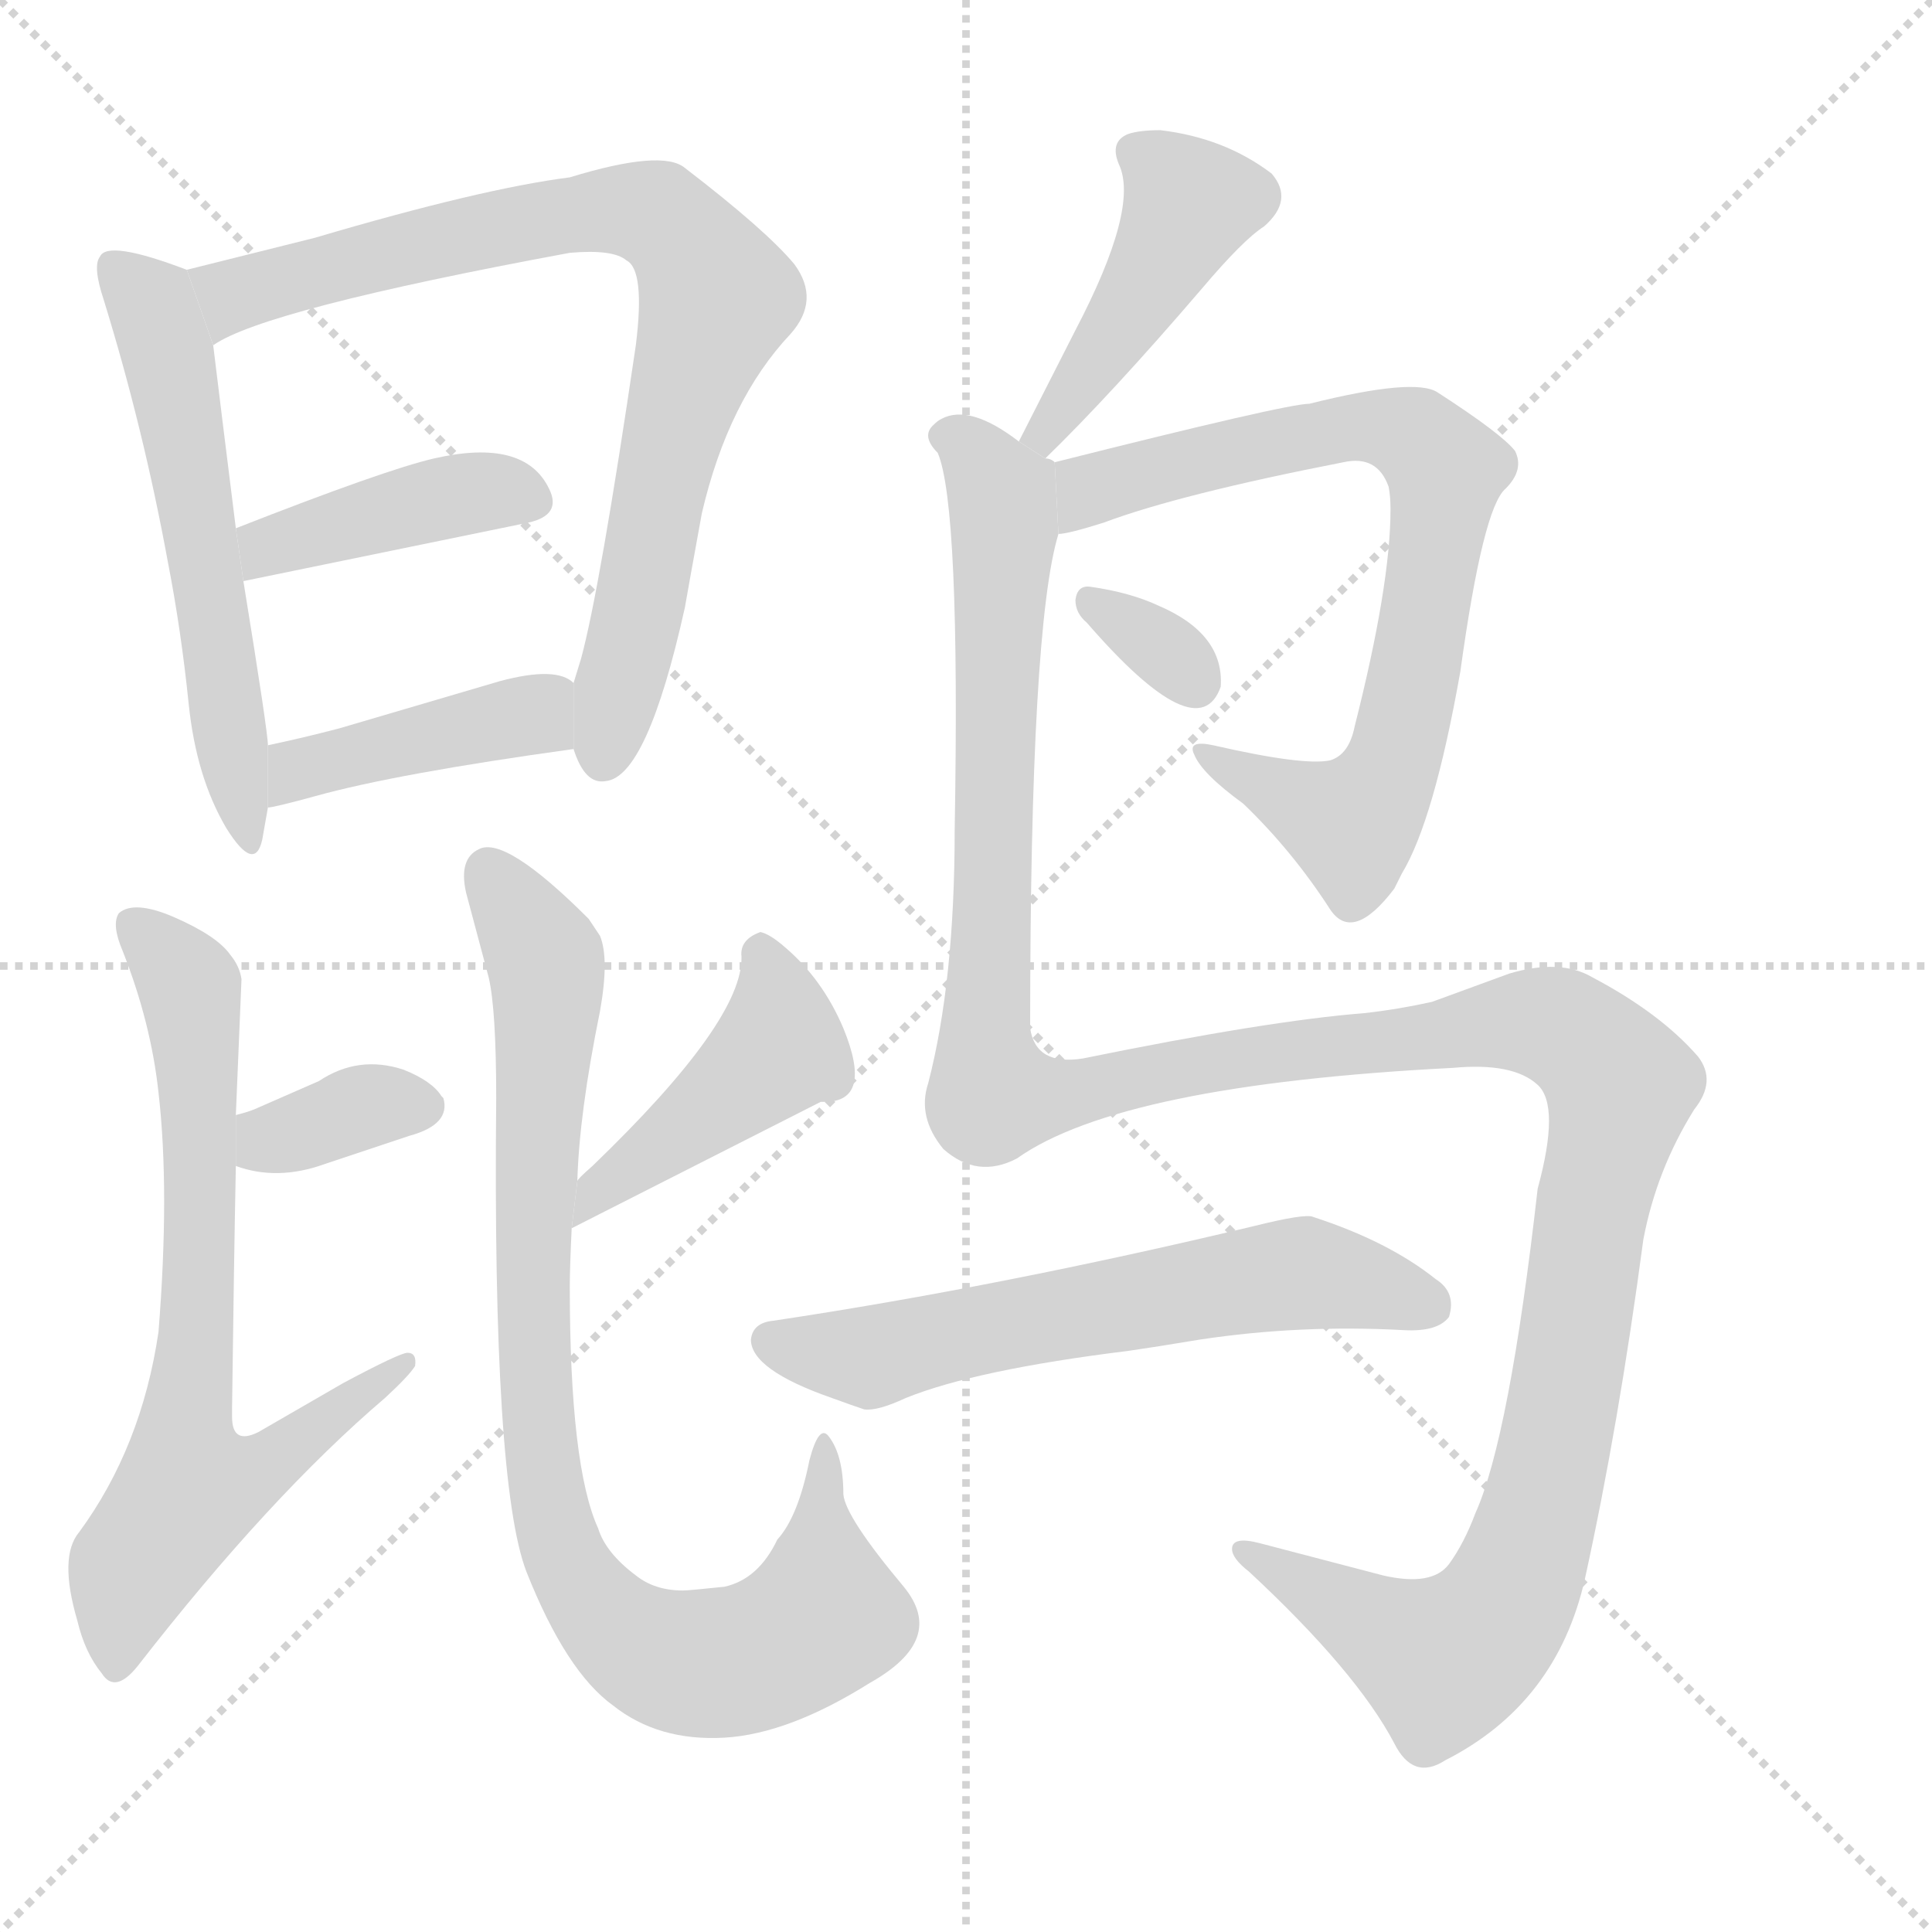 <svg version="1.1" viewBox="0 0 1024 1024" xmlns="http://www.w3.org/2000/svg">
  <g stroke="lightgray" stroke-dasharray="1,1" stroke-width="1" transform="scale(4, 4)">
    <line x1="0" y1="0" x2="256" y2="256"></line>
    <line x1="256" y1="0" x2="0" y2="256"></line>
    <line x1="128" y1="0" x2="128" y2="256"></line>
    <line x1="0" y1="128" x2="256" y2="128"></line>
  </g>
  <g transform="scale(1, -1) translate(0, -900)">
    <style type="text/css">
      
        @keyframes keyframes0 {
          from {
            stroke: blue;
            stroke-dashoffset: 571;
            stroke-width: 128;
          }
          65% {
            animation-timing-function: step-end;
            stroke: blue;
            stroke-dashoffset: 0;
            stroke-width: 128;
          }
          to {
            stroke: black;
            stroke-width: 1024;
          }
        }
        #make-me-a-hanzi-animation-0 {
          animation: keyframes0 0.715s both;
          animation-delay: 0s;
          animation-timing-function: linear;
        }
      
        @keyframes keyframes1 {
          from {
            stroke: blue;
            stroke-dashoffset: 815;
            stroke-width: 128;
          }
          73% {
            animation-timing-function: step-end;
            stroke: blue;
            stroke-dashoffset: 0;
            stroke-width: 128;
          }
          to {
            stroke: black;
            stroke-width: 1024;
          }
        }
        #make-me-a-hanzi-animation-1 {
          animation: keyframes1 0.913s both;
          animation-delay: 0.715s;
          animation-timing-function: linear;
        }
      
        @keyframes keyframes2 {
          from {
            stroke: blue;
            stroke-dashoffset: 412;
            stroke-width: 128;
          }
          57% {
            animation-timing-function: step-end;
            stroke: blue;
            stroke-dashoffset: 0;
            stroke-width: 128;
          }
          to {
            stroke: black;
            stroke-width: 1024;
          }
        }
        #make-me-a-hanzi-animation-2 {
          animation: keyframes2 0.585s both;
          animation-delay: 1.628s;
          animation-timing-function: linear;
        }
      
        @keyframes keyframes3 {
          from {
            stroke: blue;
            stroke-dashoffset: 420;
            stroke-width: 128;
          }
          58% {
            animation-timing-function: step-end;
            stroke: blue;
            stroke-dashoffset: 0;
            stroke-width: 128;
          }
          to {
            stroke: black;
            stroke-width: 1024;
          }
        }
        #make-me-a-hanzi-animation-3 {
          animation: keyframes3 0.592s both;
          animation-delay: 2.213s;
          animation-timing-function: linear;
        }
      
        @keyframes keyframes4 {
          from {
            stroke: blue;
            stroke-dashoffset: 356;
            stroke-width: 128;
          }
          54% {
            animation-timing-function: step-end;
            stroke: blue;
            stroke-dashoffset: 0;
            stroke-width: 128;
          }
          to {
            stroke: black;
            stroke-width: 1024;
          }
        }
        #make-me-a-hanzi-animation-4 {
          animation: keyframes4 0.54s both;
          animation-delay: 2.805s;
          animation-timing-function: linear;
        }
      
        @keyframes keyframes5 {
          from {
            stroke: blue;
            stroke-dashoffset: 701;
            stroke-width: 128;
          }
          70% {
            animation-timing-function: step-end;
            stroke: blue;
            stroke-dashoffset: 0;
            stroke-width: 128;
          }
          to {
            stroke: black;
            stroke-width: 1024;
          }
        }
        #make-me-a-hanzi-animation-5 {
          animation: keyframes5 0.82s both;
          animation-delay: 3.345s;
          animation-timing-function: linear;
        }
      
        @keyframes keyframes6 {
          from {
            stroke: blue;
            stroke-dashoffset: 444;
            stroke-width: 128;
          }
          59% {
            animation-timing-function: step-end;
            stroke: blue;
            stroke-dashoffset: 0;
            stroke-width: 128;
          }
          to {
            stroke: black;
            stroke-width: 1024;
          }
        }
        #make-me-a-hanzi-animation-6 {
          animation: keyframes6 0.611s both;
          animation-delay: 4.165s;
          animation-timing-function: linear;
        }
      
        @keyframes keyframes7 {
          from {
            stroke: blue;
            stroke-dashoffset: 889;
            stroke-width: 128;
          }
          74% {
            animation-timing-function: step-end;
            stroke: blue;
            stroke-dashoffset: 0;
            stroke-width: 128;
          }
          to {
            stroke: black;
            stroke-width: 1024;
          }
        }
        #make-me-a-hanzi-animation-7 {
          animation: keyframes7 0.973s both;
          animation-delay: 4.777s;
          animation-timing-function: linear;
        }
      
        @keyframes keyframes8 {
          from {
            stroke: blue;
            stroke-dashoffset: 447;
            stroke-width: 128;
          }
          59% {
            animation-timing-function: step-end;
            stroke: blue;
            stroke-dashoffset: 0;
            stroke-width: 128;
          }
          to {
            stroke: black;
            stroke-width: 1024;
          }
        }
        #make-me-a-hanzi-animation-8 {
          animation: keyframes8 0.614s both;
          animation-delay: 5.75s;
          animation-timing-function: linear;
        }
      
        @keyframes keyframes9 {
          from {
            stroke: blue;
            stroke-dashoffset: 759;
            stroke-width: 128;
          }
          71% {
            animation-timing-function: step-end;
            stroke: blue;
            stroke-dashoffset: 0;
            stroke-width: 128;
          }
          to {
            stroke: black;
            stroke-width: 1024;
          }
        }
        #make-me-a-hanzi-animation-9 {
          animation: keyframes9 0.868s both;
          animation-delay: 6.364s;
          animation-timing-function: linear;
        }
      
        @keyframes keyframes10 {
          from {
            stroke: blue;
            stroke-dashoffset: 324;
            stroke-width: 128;
          }
          51% {
            animation-timing-function: step-end;
            stroke: blue;
            stroke-dashoffset: 0;
            stroke-width: 128;
          }
          to {
            stroke: black;
            stroke-width: 1024;
          }
        }
        #make-me-a-hanzi-animation-10 {
          animation: keyframes10 0.514s both;
          animation-delay: 7.231s;
          animation-timing-function: linear;
        }
      
        @keyframes keyframes11 {
          from {
            stroke: blue;
            stroke-dashoffset: 1410;
            stroke-width: 128;
          }
          82% {
            animation-timing-function: step-end;
            stroke: blue;
            stroke-dashoffset: 0;
            stroke-width: 128;
          }
          to {
            stroke: black;
            stroke-width: 1024;
          }
        }
        #make-me-a-hanzi-animation-11 {
          animation: keyframes11 1.397s both;
          animation-delay: 7.745s;
          animation-timing-function: linear;
        }
      
        @keyframes keyframes12 {
          from {
            stroke: blue;
            stroke-dashoffset: 612;
            stroke-width: 128;
          }
          67% {
            animation-timing-function: step-end;
            stroke: blue;
            stroke-dashoffset: 0;
            stroke-width: 128;
          }
          to {
            stroke: black;
            stroke-width: 1024;
          }
        }
        #make-me-a-hanzi-animation-12 {
          animation: keyframes12 0.748s both;
          animation-delay: 9.143s;
          animation-timing-function: linear;
        }
      
    </style>
    
      <path d="M 99 757 Q 57 773 53 764 Q 49 759 55 741 Q 76 673 89 602 Q 96 566 100 527 Q 104 488 120 461 Q 135 437 139 455 Q 141 466 142 472 L 142 505 Q 142 512 129 592 L 125 620 Q 117 684 113 717 L 99 757 Z" fill="lightgray"></path>
    
      <path d="M 304 503 Q 310 484 321 486 Q 343 488 363 578 Q 364 584 372 628 Q 386 688 419 723 Q 435 741 421 760 Q 406 778 363 811 Q 351 821 302 806 Q 255 800 167 774 L 99 757 L 113 717 Q 140 736 302 766 Q 325 768 332 762 Q 342 757 337 717 Q 318 588 308 551 L 304 538 L 304 503 Z" fill="lightgray"></path>
    
      <path d="M 129 592 L 280 623 Q 298 627 291 641 Q 278 668 230 657 Q 204 651 125 620 L 129 592 Z" fill="lightgray"></path>
    
      <path d="M 142 472 Q 145 472 167 478 Q 210 490 304 503 L 304 538 Q 295 547 265 539 L 180 514 Q 161 509 142 505 L 142 472 Z" fill="lightgray"></path>
    
      <path d="M 125 282 Q 147 274 172 283 L 217 298 Q 239 304 235 318 L 234 319 Q 229 327 214 333 Q 190 341 169 327 L 137 313 Q 133 311 125 309 L 125 282 Z" fill="lightgray"></path>
    
      <path d="M 125 309 L 128 381 Q 127 388 122 394 Q 115 404 92 414 Q 71 423 63 416 Q 59 410 65 396 Q 80 358 84 321 Q 90 269 84 194 Q 75 133 42 88 Q 31 75 41 41 Q 45 24 54 13 Q 61 2 73 17 Q 143 107 204 159 Q 217 171 220 176 Q 221 183 216 183 Q 212 183 182 167 L 137 141 Q 123 134 123 149 L 123 154 Q 124 232 125 282 L 125 309 Z" fill="lightgray"></path>
    
      <path d="M 303 249 L 435 316 L 437 316 Q 463 316 447 355 Q 436 381 416 398 Q 408 405 403 406 Q 392 402 393 393 Q 394 359 314 282 Q 306 275 306 274 L 303 249 Z" fill="lightgray"></path>
    
      <path d="M 306 274 Q 307 310 318 364 Q 323 392 318 404 Q 314 410 312 413 Q 268 457 254 450 Q 243 445 247 427 L 259 382 Q 263 365 263 318 Q 261 114 279 67 Q 300 14 325 -4 Q 349 -23 384 -21 Q 418 -19 461 8 Q 502 31 479 59 Q 448 96 447 108 Q 447 129 439 139 Q 434 145 429 126 Q 423 96 412 84 Q 402 63 384 59 Q 365 57 362 57 Q 347 57 337 65 Q 321 77 317 90 Q 302 123 302 218 Q 302 228 303 249 L 306 274 Z" fill="lightgray"></path>
    
      <path d="M 554 657 Q 589 691 637 747 Q 659 773 670 780 Q 686 794 674 808 Q 649 827 615 831 Q 604 831 598 829 Q 588 825 593 813 Q 604 790 570 725 L 540 666 L 554 657 Z" fill="lightgray"></path>
    
      <path d="M 561 617 Q 566 617 585 623 Q 625 638 712 655 Q 730 659 736 642 Q 737 637 737 630 Q 737 590 718 515 Q 715 500 705 497 Q 691 494 643 505 Q 629 508 633 500 Q 637 490 659 474 Q 685 449 705 418 Q 717 400 739 429 L 743 437 Q 760 465 774 544 Q 786 631 798 641 Q 808 651 803 661 Q 796 670 762 692 Q 750 700 694 686 Q 682 686 559 655 L 561 617 Z" fill="lightgray"></path>
    
      <path d="M 576 570 Q 635 502 647 536 Q 649 564 614 579 Q 599 586 578 589 Q 571 590 570 582 Q 570 575 576 570 Z" fill="lightgray"></path>
    
      <path d="M 539 286 Q 594 325 770 334 Q 802 337 815 325 Q 827 314 815 270 Q 800 138 782 98 Q 776 82 768 71 Q 759 59 733 65 L 668 82 Q 653 86 653 79 Q 653 74 662 67 Q 719 14 739 -24 Q 749 -44 766 -33 Q 825 -3 840 63 Q 858 145 871 243 Q 878 280 898 312 Q 910 327 900 340 Q 880 363 844 382 Q 827 392 800 384 L 759 369 Q 741 365 723 363 Q 672 359 574 339 Q 549 335 546 355 Q 546 568 561 617 L 559 655 Q 557 657 554 657 L 540 666 Q 514 686 499 678 Q 497 677 495 675 Q 488 669 497 660 Q 509 632 506 460 Q 506 380 492 326 Q 486 308 500 291 Q 518 275 539 286 Z" fill="lightgray"></path>
    
      <path d="M 480 159 Q 517 174 598 184 Q 612 186 636 190 Q 689 198 744 195 Q 762 194 768 202 Q 772 215 761 222 Q 736 242 696 255 Q 692 257 664 250 Q 530 218 410 200 Q 399 199 398 190 Q 398 174 441 159 Q 452 155 458 153 Q 465 152 480 159 Z" fill="lightgray"></path>
    
    
      <clipPath id="make-me-a-hanzi-clip-0">
        <path d="M 99 757 Q 57 773 53 764 Q 49 759 55 741 Q 76 673 89 602 Q 96 566 100 527 Q 104 488 120 461 Q 135 437 139 455 Q 141 466 142 472 L 142 505 Q 142 512 129 592 L 125 620 Q 117 684 113 717 L 99 757 Z"></path>
      </clipPath>
      <path clip-path="url(#make-me-a-hanzi-clip-0)" d="M 60 759 L 79 740 L 88 716 L 115 577 L 129 457" fill="none" id="make-me-a-hanzi-animation-0" stroke-dasharray="443 886" stroke-linecap="round"></path>
    
      <clipPath id="make-me-a-hanzi-clip-1">
        <path d="M 304 503 Q 310 484 321 486 Q 343 488 363 578 Q 364 584 372 628 Q 386 688 419 723 Q 435 741 421 760 Q 406 778 363 811 Q 351 821 302 806 Q 255 800 167 774 L 99 757 L 113 717 Q 140 736 302 766 Q 325 768 332 762 Q 342 757 337 717 Q 318 588 308 551 L 304 538 L 304 503 Z"></path>
      </clipPath>
      <path clip-path="url(#make-me-a-hanzi-clip-1)" d="M 112 724 L 124 744 L 217 769 L 318 789 L 354 783 L 381 742 L 354 659 L 320 499" fill="none" id="make-me-a-hanzi-animation-1" stroke-dasharray="687 1374" stroke-linecap="round"></path>
    
      <clipPath id="make-me-a-hanzi-clip-2">
        <path d="M 129 592 L 280 623 Q 298 627 291 641 Q 278 668 230 657 Q 204 651 125 620 L 129 592 Z"></path>
      </clipPath>
      <path clip-path="url(#make-me-a-hanzi-clip-2)" d="M 135 600 L 143 612 L 244 639 L 281 635" fill="none" id="make-me-a-hanzi-animation-2" stroke-dasharray="284 568" stroke-linecap="round"></path>
    
      <clipPath id="make-me-a-hanzi-clip-3">
        <path d="M 142 472 Q 145 472 167 478 Q 210 490 304 503 L 304 538 Q 295 547 265 539 L 180 514 Q 161 509 142 505 L 142 472 Z"></path>
      </clipPath>
      <path clip-path="url(#make-me-a-hanzi-clip-3)" d="M 145 478 L 158 492 L 283 521 L 296 532" fill="none" id="make-me-a-hanzi-animation-3" stroke-dasharray="292 584" stroke-linecap="round"></path>
    
      <clipPath id="make-me-a-hanzi-clip-4">
        <path d="M 125 282 Q 147 274 172 283 L 217 298 Q 239 304 235 318 L 234 319 Q 229 327 214 333 Q 190 341 169 327 L 137 313 Q 133 311 125 309 L 125 282 Z"></path>
      </clipPath>
      <path clip-path="url(#make-me-a-hanzi-clip-4)" d="M 134 289 L 194 314 L 229 313" fill="none" id="make-me-a-hanzi-animation-4" stroke-dasharray="228 456" stroke-linecap="round"></path>
    
      <clipPath id="make-me-a-hanzi-clip-5">
        <path d="M 125 309 L 128 381 Q 127 388 122 394 Q 115 404 92 414 Q 71 423 63 416 Q 59 410 65 396 Q 80 358 84 321 Q 90 269 84 194 Q 75 133 42 88 Q 31 75 41 41 Q 45 24 54 13 Q 61 2 73 17 Q 143 107 204 159 Q 217 171 220 176 Q 221 183 216 183 Q 212 183 182 167 L 137 141 Q 123 134 123 149 L 123 154 Q 124 232 125 282 L 125 309 Z"></path>
      </clipPath>
      <path clip-path="url(#make-me-a-hanzi-clip-5)" d="M 71 410 L 97 383 L 103 360 L 106 252 L 99 116 L 104 110 L 137 121 L 215 178" fill="none" id="make-me-a-hanzi-animation-5" stroke-dasharray="573 1146" stroke-linecap="round"></path>
    
      <clipPath id="make-me-a-hanzi-clip-6">
        <path d="M 303 249 L 435 316 L 437 316 Q 463 316 447 355 Q 436 381 416 398 Q 408 405 403 406 Q 392 402 393 393 Q 394 359 314 282 Q 306 275 306 274 L 303 249 Z"></path>
      </clipPath>
      <path clip-path="url(#make-me-a-hanzi-clip-6)" d="M 405 394 L 412 370 L 411 342 L 331 282 L 308 255" fill="none" id="make-me-a-hanzi-animation-6" stroke-dasharray="316 632" stroke-linecap="round"></path>
    
      <clipPath id="make-me-a-hanzi-clip-7">
        <path d="M 306 274 Q 307 310 318 364 Q 323 392 318 404 Q 314 410 312 413 Q 268 457 254 450 Q 243 445 247 427 L 259 382 Q 263 365 263 318 Q 261 114 279 67 Q 300 14 325 -4 Q 349 -23 384 -21 Q 418 -19 461 8 Q 502 31 479 59 Q 448 96 447 108 Q 447 129 439 139 Q 434 145 429 126 Q 423 96 412 84 Q 402 63 384 59 Q 365 57 362 57 Q 347 57 337 65 Q 321 77 317 90 Q 302 123 302 218 Q 302 228 303 249 L 306 274 Z"></path>
      </clipPath>
      <path clip-path="url(#make-me-a-hanzi-clip-7)" d="M 259 439 L 290 388 L 281 216 L 288 120 L 302 67 L 329 35 L 358 19 L 393 20 L 422 32 L 437 44 L 437 133" fill="none" id="make-me-a-hanzi-animation-7" stroke-dasharray="761 1522" stroke-linecap="round"></path>
    
      <clipPath id="make-me-a-hanzi-clip-8">
        <path d="M 554 657 Q 589 691 637 747 Q 659 773 670 780 Q 686 794 674 808 Q 649 827 615 831 Q 604 831 598 829 Q 588 825 593 813 Q 604 790 570 725 L 540 666 L 554 657 Z"></path>
      </clipPath>
      <path clip-path="url(#make-me-a-hanzi-clip-8)" d="M 601 819 L 631 792 L 585 714 L 553 670 L 547 670" fill="none" id="make-me-a-hanzi-animation-8" stroke-dasharray="319 638" stroke-linecap="round"></path>
    
      <clipPath id="make-me-a-hanzi-clip-9">
        <path d="M 561 617 Q 566 617 585 623 Q 625 638 712 655 Q 730 659 736 642 Q 737 637 737 630 Q 737 590 718 515 Q 715 500 705 497 Q 691 494 643 505 Q 629 508 633 500 Q 637 490 659 474 Q 685 449 705 418 Q 717 400 739 429 L 743 437 Q 760 465 774 544 Q 786 631 798 641 Q 808 651 803 661 Q 796 670 762 692 Q 750 700 694 686 Q 682 686 559 655 L 561 617 Z"></path>
      </clipPath>
      <path clip-path="url(#make-me-a-hanzi-clip-9)" d="M 564 624 L 575 637 L 600 649 L 708 673 L 740 672 L 766 651 L 744 518 L 734 485 L 717 463 L 640 499" fill="none" id="make-me-a-hanzi-animation-9" stroke-dasharray="631 1262" stroke-linecap="round"></path>
    
      <clipPath id="make-me-a-hanzi-clip-10">
        <path d="M 576 570 Q 635 502 647 536 Q 649 564 614 579 Q 599 586 578 589 Q 571 590 570 582 Q 570 575 576 570 Z"></path>
      </clipPath>
      <path clip-path="url(#make-me-a-hanzi-clip-10)" d="M 579 579 L 613 559 L 633 538" fill="none" id="make-me-a-hanzi-animation-10" stroke-dasharray="196 392" stroke-linecap="round"></path>
    
      <clipPath id="make-me-a-hanzi-clip-11">
        <path d="M 539 286 Q 594 325 770 334 Q 802 337 815 325 Q 827 314 815 270 Q 800 138 782 98 Q 776 82 768 71 Q 759 59 733 65 L 668 82 Q 653 86 653 79 Q 653 74 662 67 Q 719 14 739 -24 Q 749 -44 766 -33 Q 825 -3 840 63 Q 858 145 871 243 Q 878 280 898 312 Q 910 327 900 340 Q 880 363 844 382 Q 827 392 800 384 L 759 369 Q 741 365 723 363 Q 672 359 574 339 Q 549 335 546 355 Q 546 568 561 617 L 559 655 Q 557 657 554 657 L 540 666 Q 514 686 499 678 Q 497 677 495 675 Q 488 669 497 660 Q 509 632 506 460 Q 506 380 492 326 Q 486 308 500 291 Q 518 275 539 286 Z"></path>
      </clipPath>
      <path clip-path="url(#make-me-a-hanzi-clip-11)" d="M 503 668 L 521 654 L 533 621 L 522 354 L 526 319 L 552 318 L 670 341 L 814 359 L 835 351 L 859 324 L 842 255 L 821 118 L 805 64 L 786 34 L 769 22 L 754 24 L 661 76" fill="none" id="make-me-a-hanzi-animation-11" stroke-dasharray="1282 2564" stroke-linecap="round"></path>
    
      <clipPath id="make-me-a-hanzi-clip-12">
        <path d="M 480 159 Q 517 174 598 184 Q 612 186 636 190 Q 689 198 744 195 Q 762 194 768 202 Q 772 215 761 222 Q 736 242 696 255 Q 692 257 664 250 Q 530 218 410 200 Q 399 199 398 190 Q 398 174 441 159 Q 452 155 458 153 Q 465 152 480 159 Z"></path>
      </clipPath>
      <path clip-path="url(#make-me-a-hanzi-clip-12)" d="M 409 189 L 461 181 L 694 225 L 758 208" fill="none" id="make-me-a-hanzi-animation-12" stroke-dasharray="484 968" stroke-linecap="round"></path>
    
  </g>
</svg>